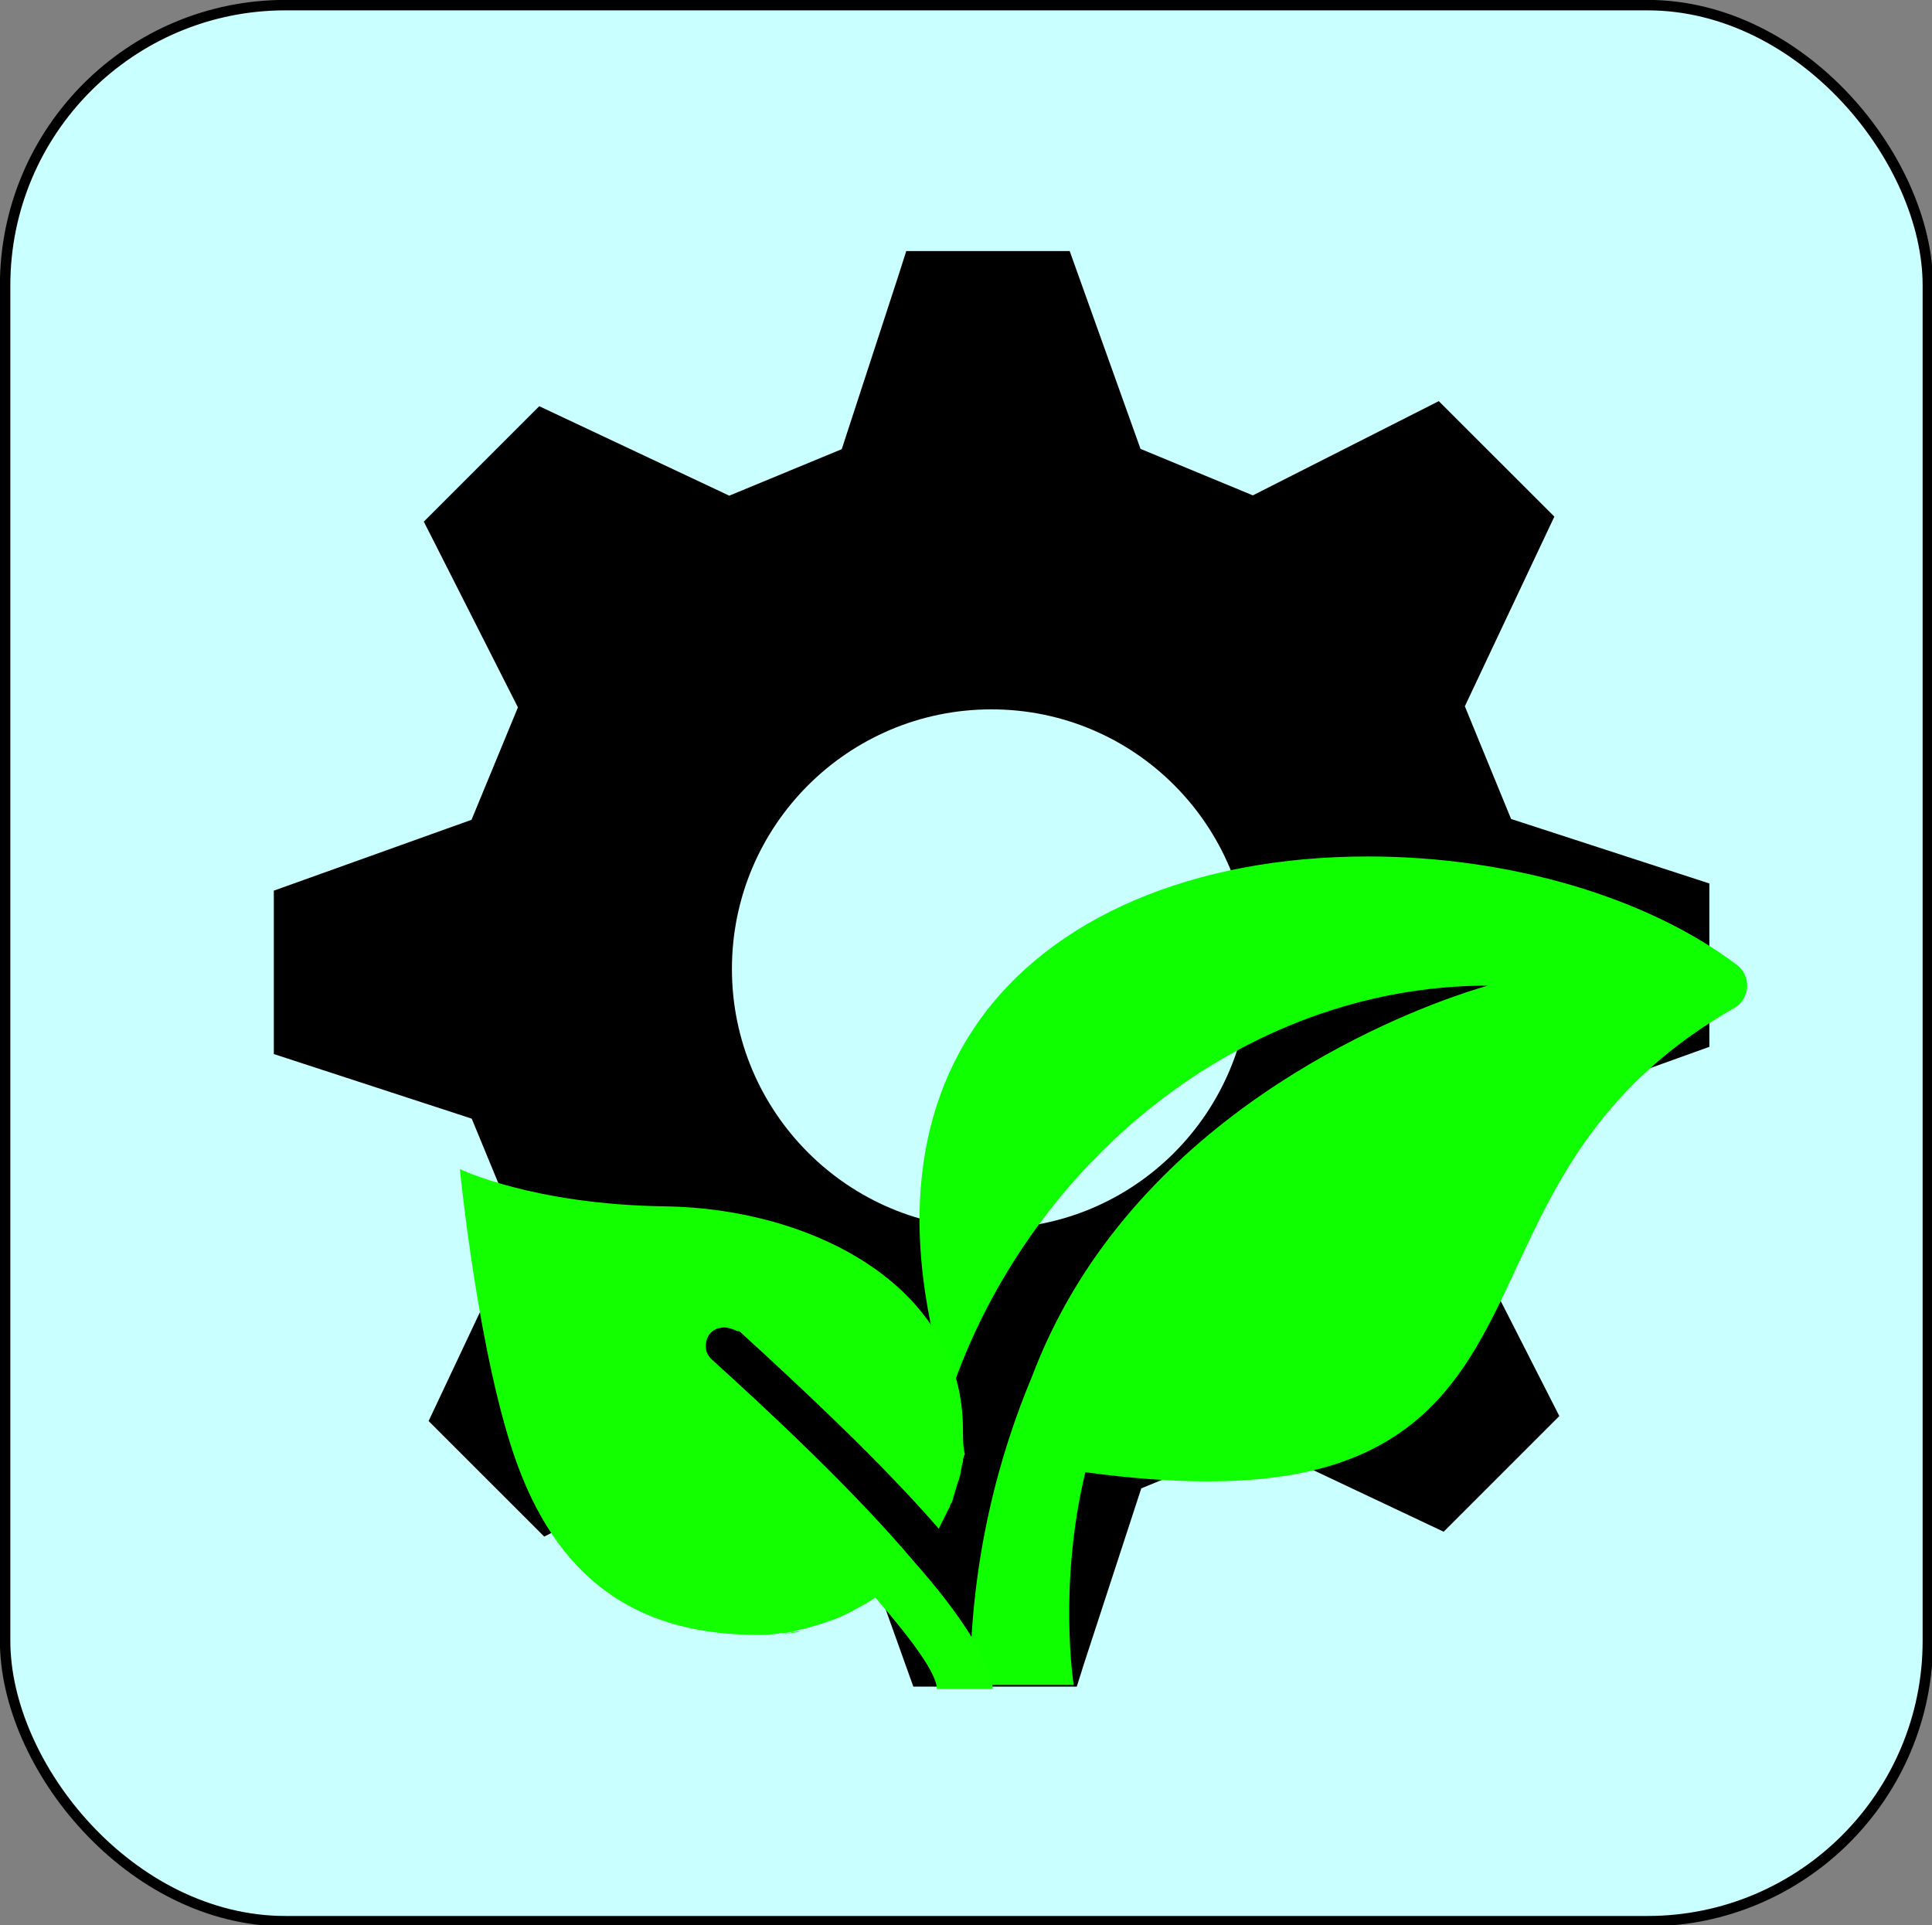 <?xml version="1.0" encoding="UTF-8" standalone="no"?>
<!-- Created with Inkscape (http://www.inkscape.org/) -->

<svg
   width="463.038"
   height="461.447"
   viewBox="0 0 463.038 461.447"
   version="1.1"
   id="svg1"
   xml:space="preserve"
   xmlns="http://www.w3.org/2000/svg"
   xmlns:svg="http://www.w3.org/2000/svg"><rect x="0" y="0" width="463.038" height="461.447" fill="#808080" stroke="none"/><defs
     id="defs1"><linearGradient
       id="swatch13"><stop
         style="stop-color:#000000;stop-opacity:1;"
         offset="0"
         id="stop13" /></linearGradient><linearGradient
       id="swatch3"><stop
         style="stop-color:#000000;stop-opacity:1;"
         offset="0"
         id="stop3" /></linearGradient></defs><g
     id="layer1"
     transform="translate(-23.627,-23.994)"><g
       style="overflow:hidden;fill:currentColor;fill-opacity:1"
       id="g1"
       transform="matrix(0.384,0,0,0.384,64.659,59.603)"><rect
         style="overflow:hidden;fill:#caffff;fill-opacity:1;stroke:#000000;stroke-width:6.514;stroke-linecap:round;stroke-linejoin:round;stroke-dasharray:none;stroke-opacity:1;paint-order:normal"
         id="rect3"
         width="1200.05"
         height="1195.904"
         x="-103.663"
         y="-89.531"
         ry="175.001" /><path
         d="m 511.92,350.016 c -89.408,0 -161.952,72.544 -161.952,162.016 0,89.376 72.544,162.048 161.952,162.048 89.408,0 161.44,-72.672 161.44,-162.048 0,-89.472 -72,-162.016 -161.44,-162.016 z m 324.704,255.04 -29.184,70.304 58.944,115.744 -72.192,72.192 -118.432,-55.936 -70.304,28.864 -35.68,109.248 -4.576,14.496 H 463.184 l -44.16,-123.328 -70.304,-28.992 -115.904,58.688 -72.16,-72.128 55.872,-118.496 -28.96,-70.24 -123.52,-40.32 V 463.168 l 123.392,-44.224 28.96,-70.176 -51.904,-102.464 -6.848,-13.44 72.064,-72.064 118.592,55.84 70.208,-29.024 35.648,-109.184 4.608,-14.464 h 102.016 l 44.192,123.456 70.112,29.024 116.064,-58.816 72.128,72.064 -55.872,118.4 28.864,70.336 123.744,40.256 V 560.64 l -123.36,44.384 z"
         id="path1" /></g><g
       style="overflow:hidden;fill:#10ff00;fill-opacity:1"
       id="g2"
       transform="matrix(0.194,0,0,0.194,237.599,229.179)"><path
         d="M 1042.866,134.496 C 932.114,50.56 761.682,0.448 586.962,0.448 c -216.128,0 -392.224,75.456 -483.168,207.008 -42.72,61.792 -66.336,134.944 -70.208,217.472 -3.456,73.472 8.896,154.72 36.672,242.144 C 165.138,382.688 430.066,159.968 735.538,159.968 c 0,0 -285.824,75.232 -465.536,308.192 -0.096,0.128 -2.496,3.104 -6.624,8.704 -36.096,48.288 -67.552,103.168 -91.072,165.312 -39.872,94.816 -76.8,224.96 -76.8,381.792 H 223.506 c 0,0 -19.424,-122.208 14.368,-262.784 55.904,7.552 105.856,11.296 150.848,11.296 117.664,0 201.376,-25.472 263.392,-80.128 55.552,-48.992 86.208,-114.784 118.624,-184.448 49.536,-106.4 105.664,-227.008 268.64,-320.16 9.344,-5.344 15.36,-14.976 16.064,-25.728 0.704,-10.752 -4.032,-21.088 -12.608,-27.584 z"
         id="path1-0"
         style="fill:#10ff00;fill-opacity:1" /></g><g
       style="overflow:hidden;fill:#13ff00;fill-opacity:1"
       id="g3"
       transform="matrix(0.157,0,0,0.157,115.979,286.327)"><path
         d="m 634.311,819.2 c -8.533,2.844 -19.911,2.844 -28.444,5.689 C 614.4,822.044 625.778,819.2 634.311,819.2 Z M 870.4,597.333 c -2.844,11.378 -5.689,19.911 -8.533,28.444 2.844,-8.533 5.689,-19.911 8.533,-28.444 z m -11.378,31.289 -17.067,34.133 c 5.689,-8.533 11.378,-19.911 17.067,-34.133 z m 19.911,-68.267 c 0,8.533 -2.844,17.067 -5.689,25.6 2.844,-8.533 2.844,-17.067 5.689,-25.6 z M 881.778,512 c 0,11.378 0,25.6 -2.844,36.978 2.844,-11.378 2.844,-25.6 2.844,-36.978 z M 603.022,822.044 c -11.378,2.844 -22.756,2.844 -34.133,2.844 11.378,0 22.756,0 34.133,-2.844 z M 873.244,585.956 c 0,2.844 -2.844,5.689 -2.844,8.533 0,-2.844 0,-5.689 2.844,-8.533 z m 5.689,-36.978 c 0,2.844 0,5.689 -2.844,11.378 2.844,-5.689 2.844,-8.533 2.844,-11.378 z M 637.156,816.356 c -2.844,0 -2.844,2.844 0,0 -2.844,2.844 -2.844,0 0,0 z M 859.022,625.778 c 0,2.844 0,2.844 -2.844,5.689 2.844,-2.844 2.844,-5.689 2.844,-5.689 z m -256,196.267 z M 841.956,662.756 Z M 500.622,403.911"
         fill=""
         id="path1-5"
         style="fill:#13ff00;fill-opacity:1" /><path
         d="M 807.822,713.956 C 716.8,605.867 588.8,486.4 497.778,403.911 492.089,398.222 489.244,392.533 489.244,384 c 0,-17.067 11.378,-28.444 28.444,-28.444 5.689,0 14.222,2.844 19.911,5.689 h 2.844 c 128,116.622 230.4,216.178 304.356,301.511 l 17.067,-34.133 c 0,0 0,-2.844 2.844,-5.689 2.844,-8.533 5.689,-19.911 8.533,-28.444 0,-2.844 2.844,-5.689 2.844,-8.533 2.844,-8.533 2.844,-17.067 5.689,-25.6 0,-2.844 0,-5.689 2.844,-11.378 -2.844,-11.378 -2.844,-25.6 -2.844,-36.978 0,-221.867 -233.244,-338.489 -455.111,-341.333 -201.956,-2.844 -312.889,-56.889 -312.889,-56.889 0,0 28.444,290.133 88.178,452.267 68.267,184.889 193.422,258.844 366.933,258.844 11.378,0 22.756,0 34.133,-2.844 h 2.844 c 8.533,0 19.911,-2.844 28.444,-5.689 h 2.844 c 19.911,-5.689 39.822,-11.378 59.733,-19.911 17.067,-8.533 34.133,-17.067 51.2,-28.444 56.889,65.422 93.867,116.622 93.867,139.378 h 85.333 c -2.844,-42.667 -51.2,-116.622 -119.467,-193.422 z"
         fill=""
         id="path2"
         style="fill:#13ff00;fill-opacity:1" /></g></g></svg>
